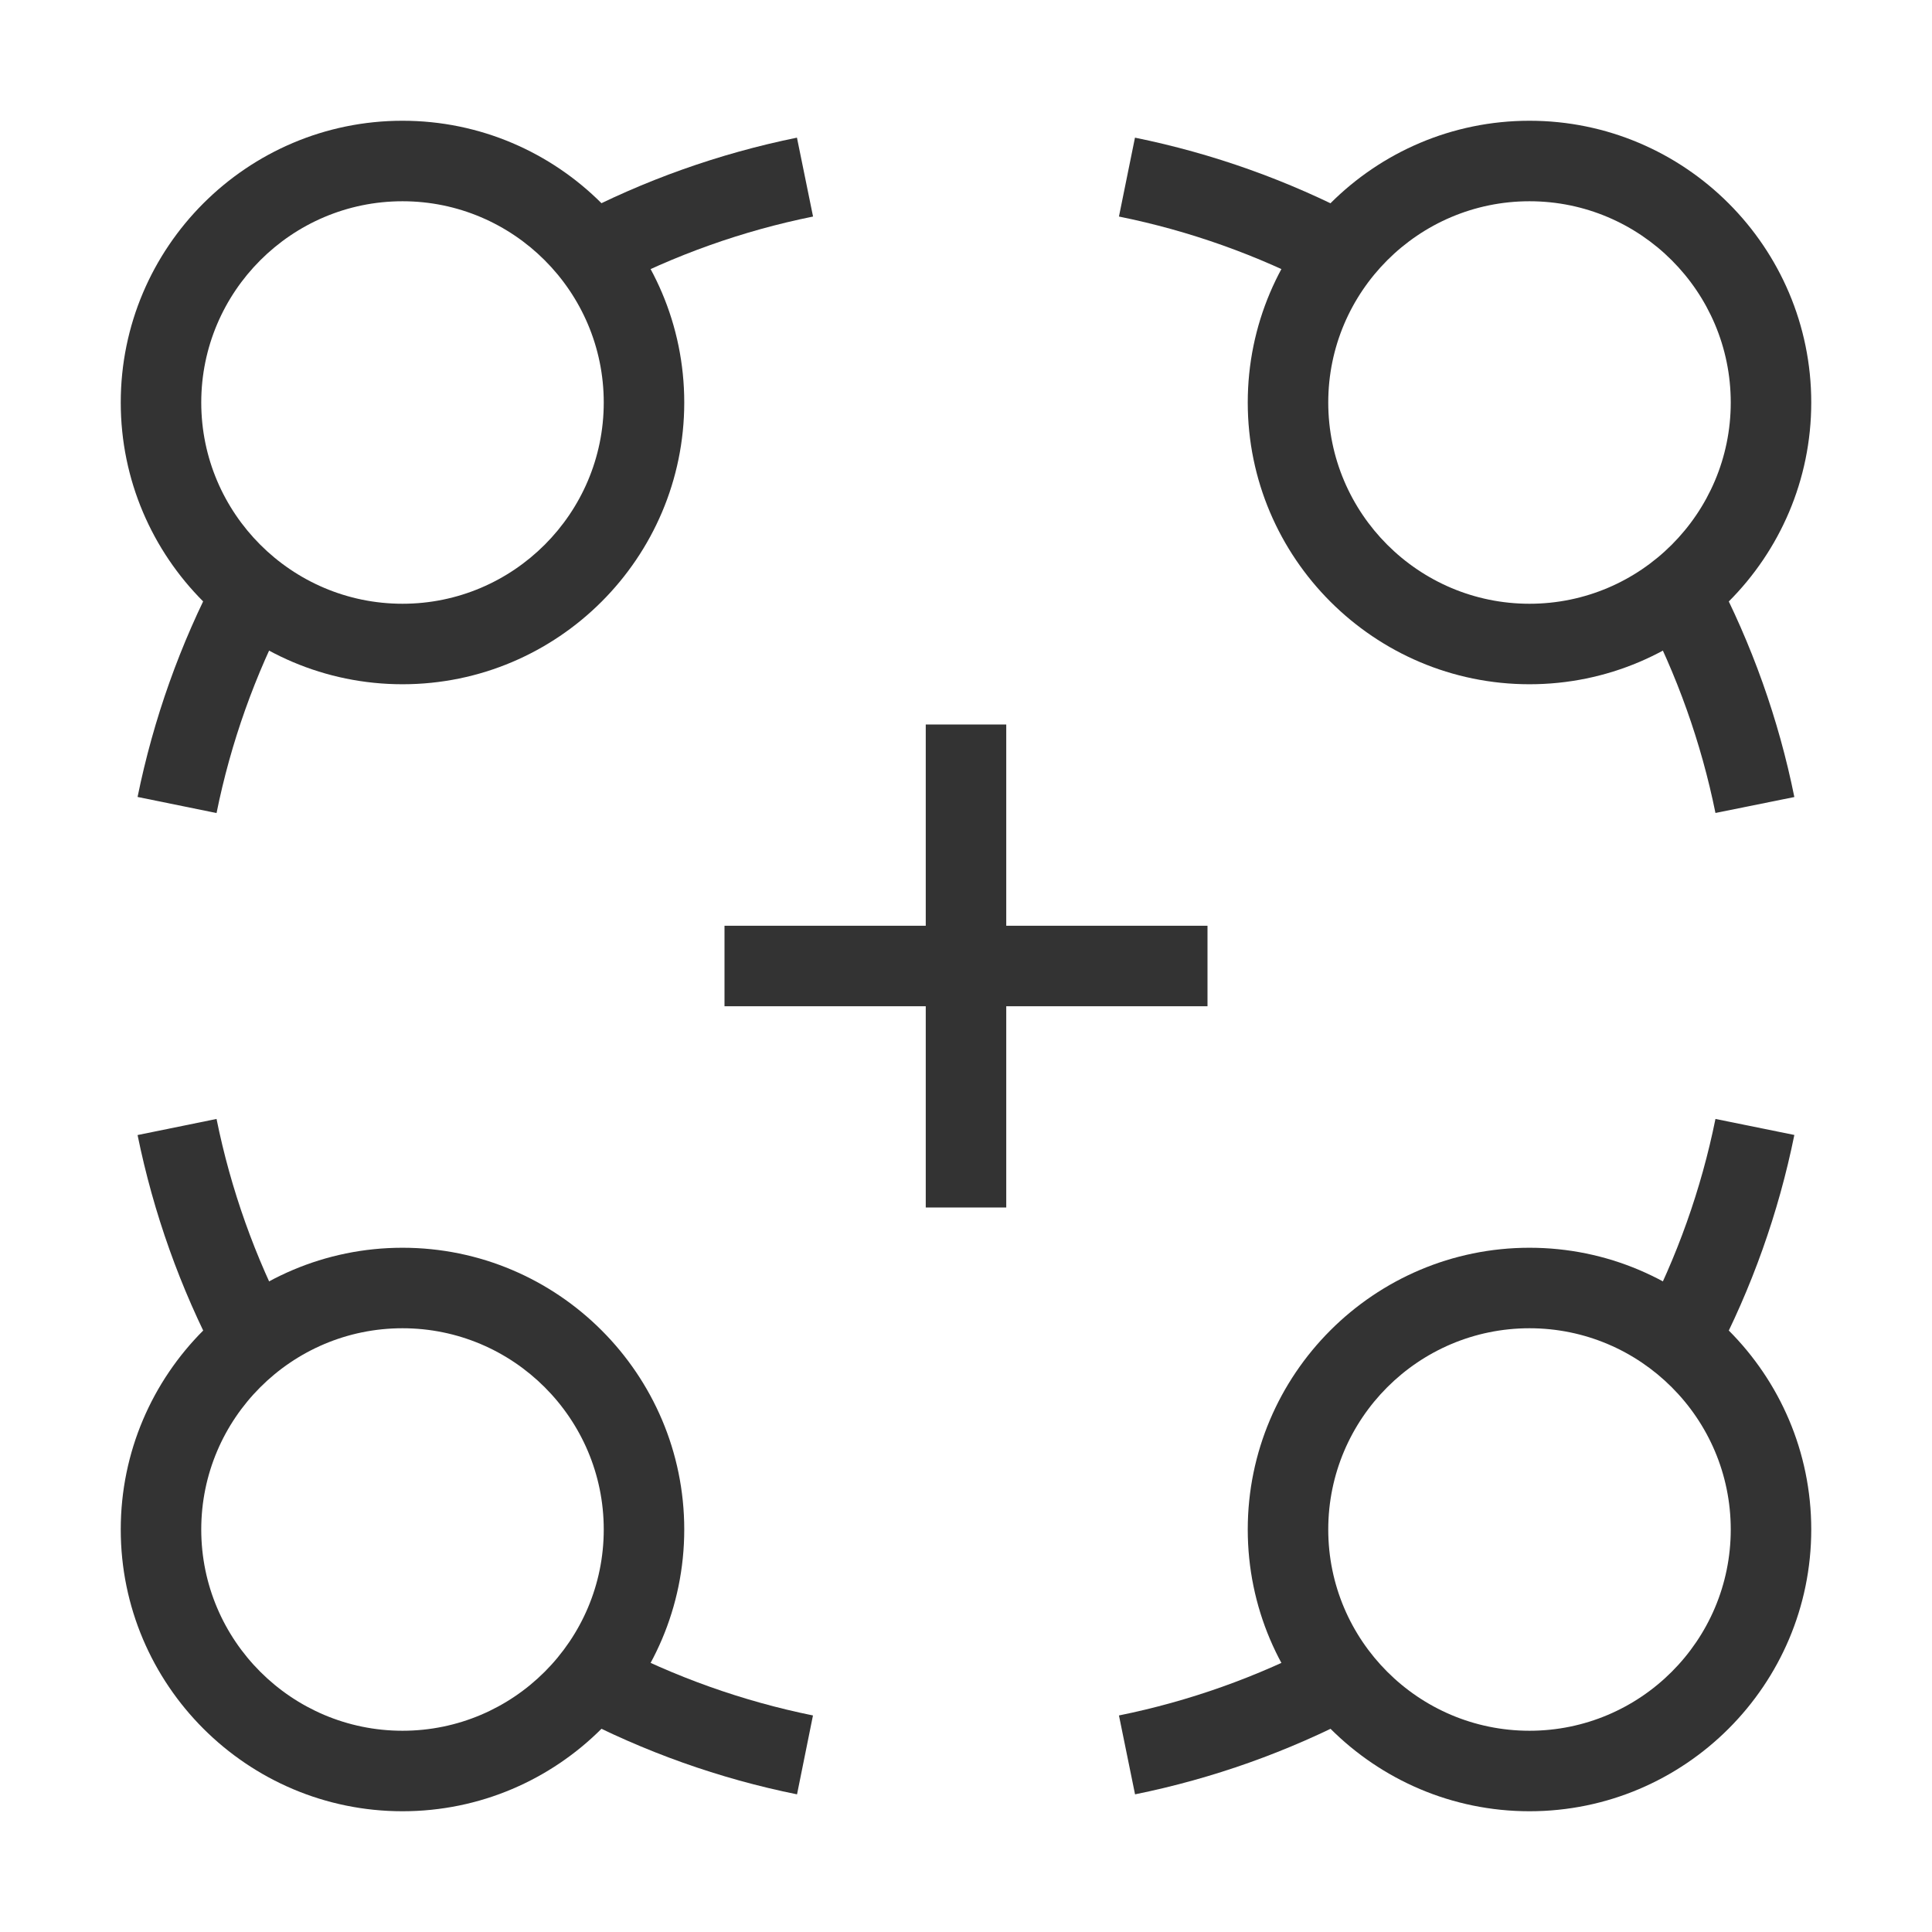 <?xml version="1.0" encoding="iso-8859-1"?>
<svg version="1.1" id="&#x56FE;&#x5C42;_1" xmlns="http://www.w3.org/2000/svg" xmlns:xlink="http://www.w3.org/1999/xlink" x="0px"
	 y="0px" viewBox="0 0 24 24" style="enable-background:new 0 0 24 24;" xml:space="preserve">
<path style="fill:#333333;" d="M5,8.5C3.07,8.5,1.5,6.93,1.5,5S3.07,1.5,5,1.5S8.5,3.07,8.5,5S6.93,8.5,5,8.5z M5,2.5
	C3.622,2.5,2.5,3.622,2.5,5S3.622,7.5,5,7.5S7.5,6.378,7.5,5S6.378,2.5,5,2.5z"/>
<path style="fill:#333333;" d="M2.69,10.1L1.709,9.9c0.197-0.967,0.529-1.902,0.989-2.777l0.886,0.465
	C3.168,8.38,2.867,9.225,2.69,10.1z"/>
<path style="fill:#333333;" d="M7.588,3.584L7.123,2.699c0.875-0.46,1.81-0.792,2.777-0.989L10.1,2.69
	C9.225,2.867,8.38,3.168,7.588,3.584z"/>
<path style="fill:#333333;" d="M19,8.5c-1.93,0-3.5-1.57-3.5-3.5s1.57-3.5,3.5-3.5s3.5,1.57,3.5,3.5S20.93,8.5,19,8.5z M19,2.5
	c-1.379,0-2.5,1.122-2.5,2.5s1.121,2.5,2.5,2.5s2.5-1.122,2.5-2.5S20.379,2.5,19,2.5z"/>
<path style="fill:#333333;" d="M16.412,3.584C15.621,3.168,14.775,2.867,13.9,2.69l0.199-0.98c0.968,0.197,1.902,0.53,2.777,0.99
	L16.412,3.584z"/>
<path style="fill:#333333;" d="M21.31,10.099c-0.177-0.873-0.478-1.717-0.894-2.511l0.885-0.465
	c0.461,0.878,0.794,1.812,0.989,2.778L21.31,10.099z"/>
<path style="fill:#333333;" d="M19,22.5c-1.93,0-3.5-1.57-3.5-3.5s1.57-3.5,3.5-3.5s3.5,1.57,3.5,3.5S20.93,22.5,19,22.5z M19,16.5
	c-1.379,0-2.5,1.121-2.5,2.5s1.121,2.5,2.5,2.5s2.5-1.121,2.5-2.5S20.379,16.5,19,16.5z"/>
<path style="fill:#333333;" d="M21.301,16.877l-0.885-0.465c0.416-0.793,0.717-1.638,0.894-2.512l0.98,0.199
	C22.094,15.065,21.762,16,21.301,16.877z"/>
<path style="fill:#333333;" d="M14.1,22.29L13.9,21.31c0.874-0.177,1.719-0.478,2.512-0.894l0.465,0.885
	C16,21.762,15.065,22.094,14.1,22.29z"/>
<path style="fill:#333333;" d="M5,22.5c-1.93,0-3.5-1.57-3.5-3.5s1.57-3.5,3.5-3.5s3.5,1.57,3.5,3.5S6.93,22.5,5,22.5z M5,16.5
	c-1.378,0-2.5,1.121-2.5,2.5s1.122,2.5,2.5,2.5s2.5-1.121,2.5-2.5S6.378,16.5,5,16.5z"/>
<path style="fill:#333333;" d="M9.901,22.29c-0.965-0.195-1.9-0.528-2.778-0.989l0.465-0.885c0.794,0.416,1.639,0.717,2.511,0.894
	L9.901,22.29z"/>
<path style="fill:#333333;" d="M2.699,16.877c-0.46-0.875-0.793-1.81-0.99-2.777L2.69,13.9c0.177,0.875,0.479,1.721,0.894,2.512
	L2.699,16.877z"/>
<polygon style="fill:#333333;" points="12.5,15 11.5,15 11.5,12.5 9,12.5 9,11.5 11.5,11.5 11.5,9 12.5,9 12.5,11.5 15,11.5 
	15,12.5 12.5,12.5 "/>
</svg>






